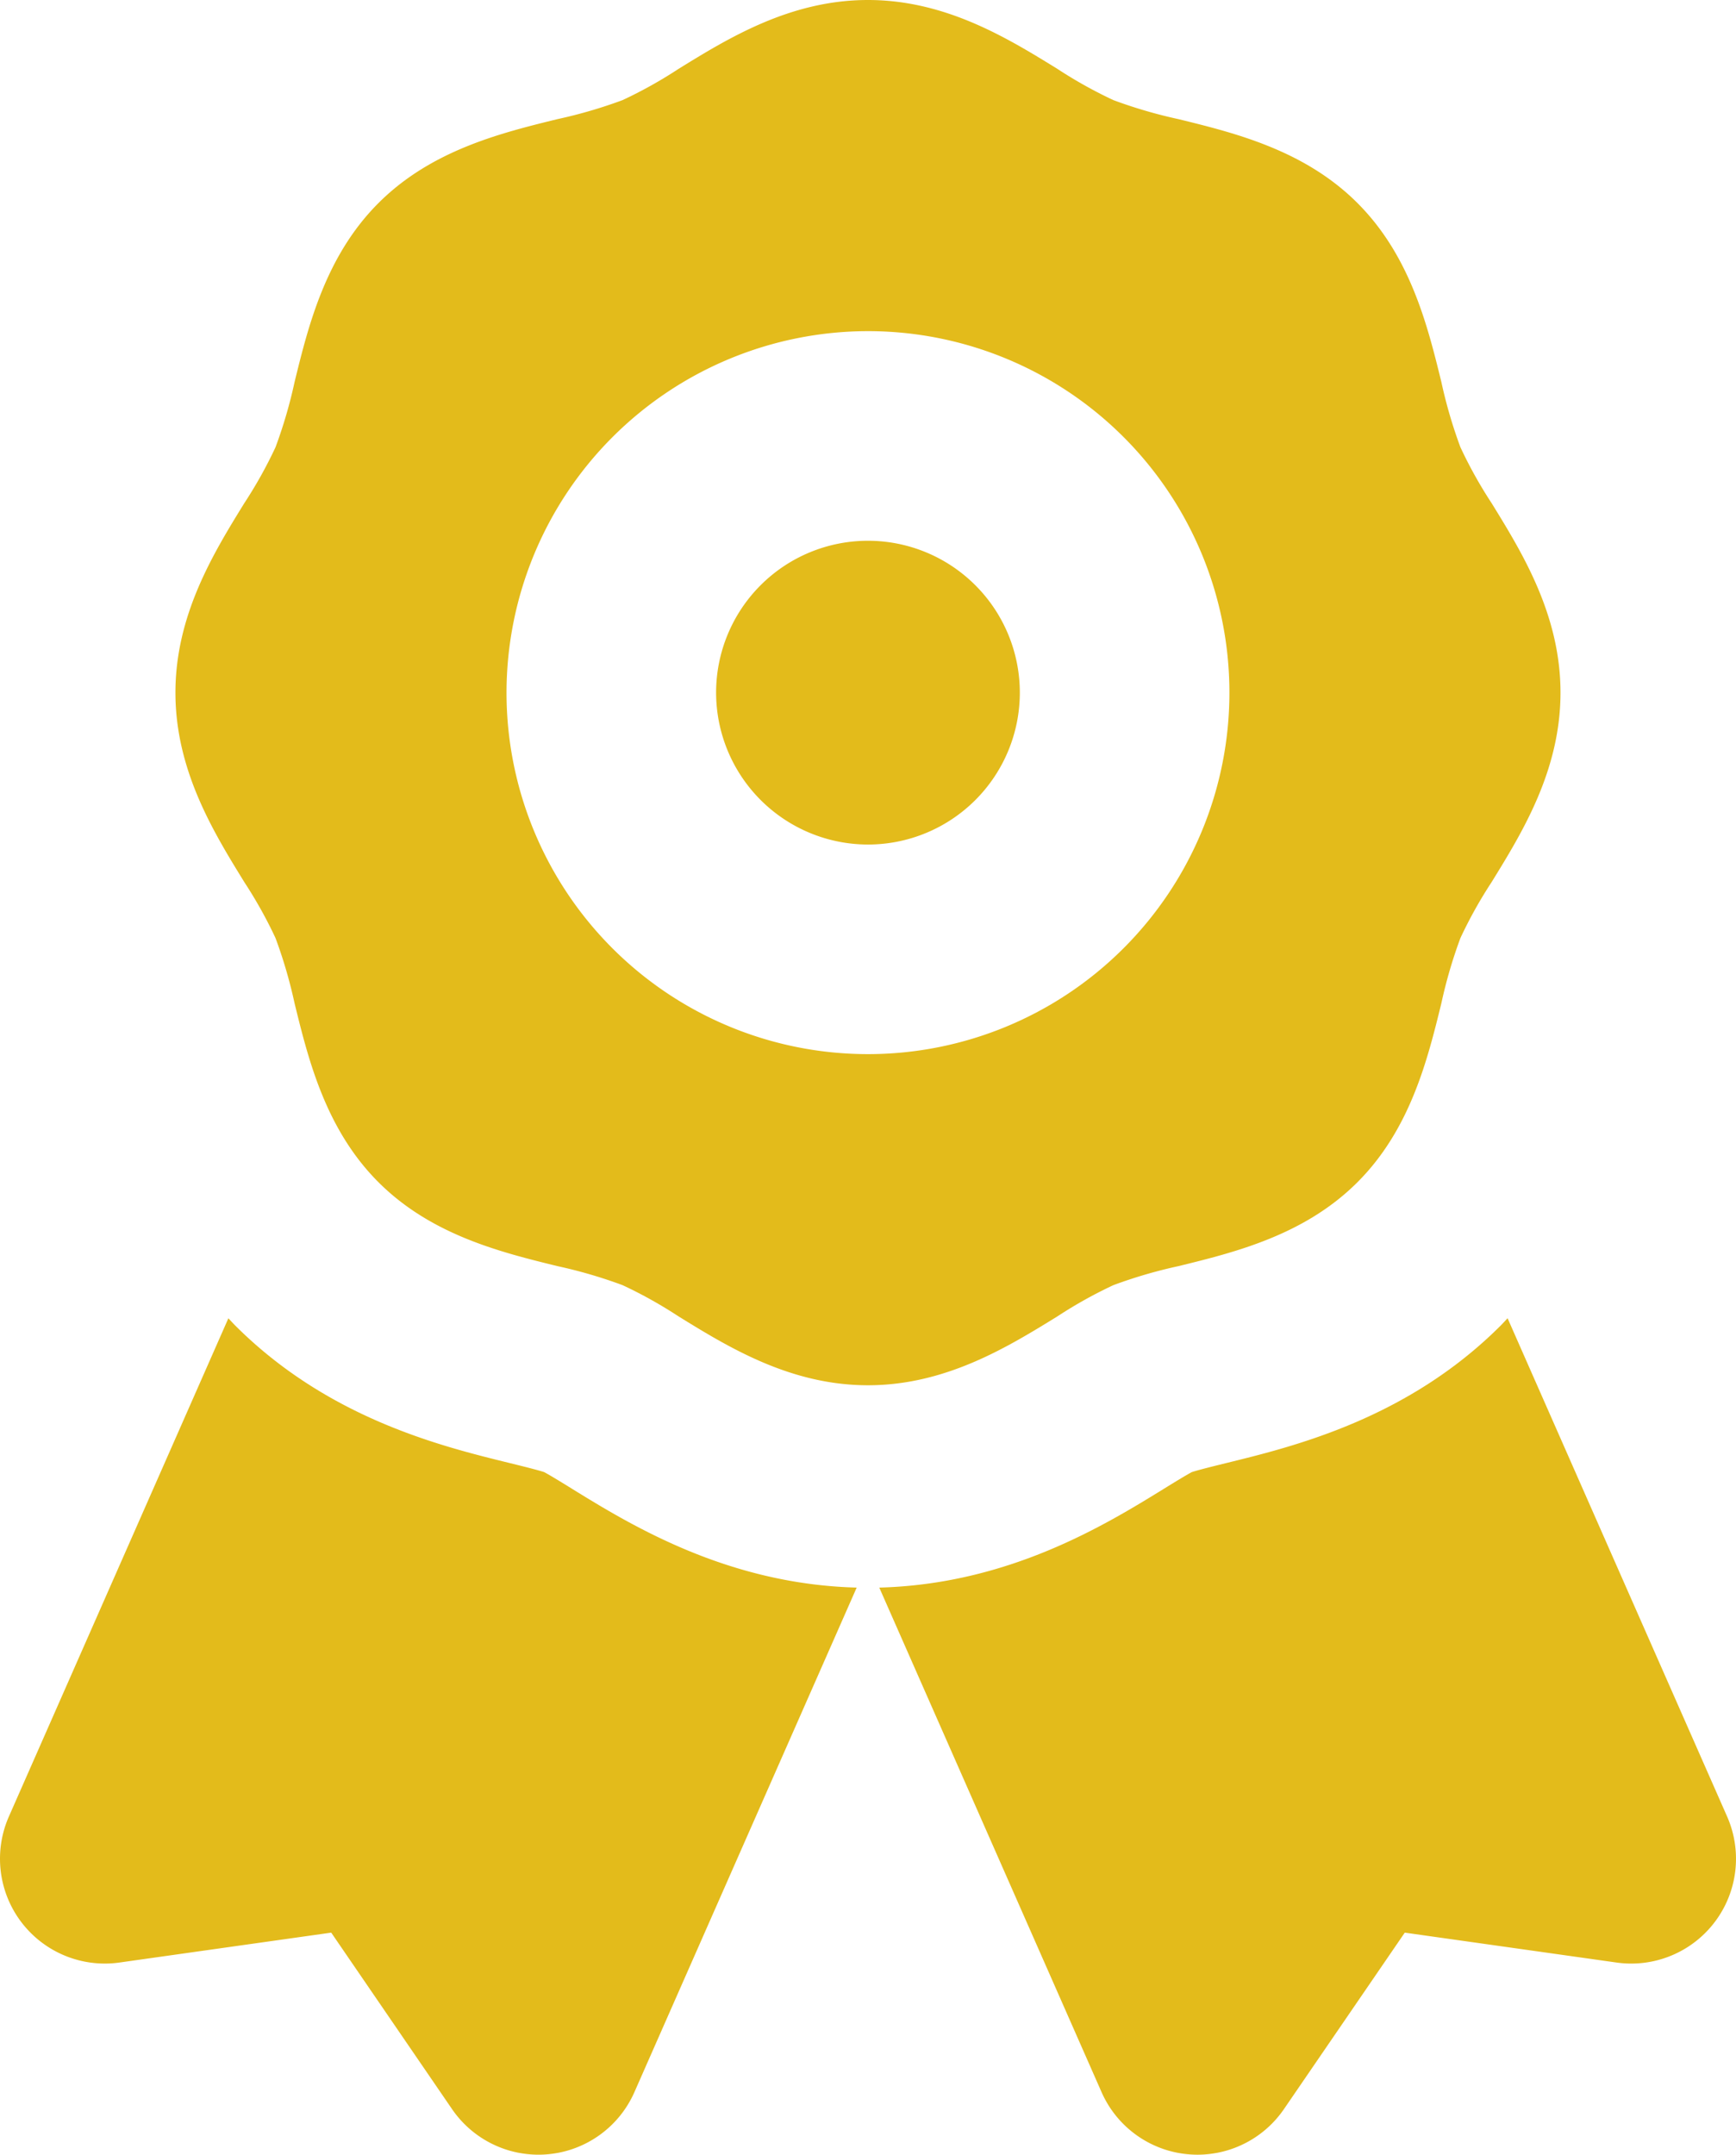 <svg xmlns="http://www.w3.org/2000/svg" width="249.01" height="309.029" viewBox="0 0 249.01 309.029">
  <g id="excellence" transform="translate(-232.26 -66.077)">
    <path id="Path_1225" data-name="Path 1225" d="M314.35,279.621c-1.278-.788-3.15-1.942-4.04-2.415-1.037-.338-3.418-.923-5.036-1.32-9.7-2.382-25.941-6.369-39.279-19.706-.34-.34-.649-.69-.977-1.034L233.536,326.6a15.032,15.032,0,0,0,15.857,20.945l30.377-4.289L297.1,368.567a15.03,15.03,0,0,0,12.4,6.538c.463,0,.929-.022,1.395-.065a15.03,15.03,0,0,0,12.363-8.906l31.884-72.365c-18.561-.478-32.425-8.989-40.8-14.148Z" fill="#e3bb1b"/>
    <path id="Path_1226" data-name="Path 1226" d="M448.507,255.14c-.33.346-.641.7-.983,1.041-13.337,13.338-29.576,17.324-39.279,19.706-1.62.4-4,.982-5.036,1.32-.891.474-2.763,1.628-4.039,2.415-8.369,5.158-22.23,13.668-40.788,14.148l31.885,72.365a15.031,15.031,0,0,0,12.364,8.906q.7.064,1.395.065a15.035,15.035,0,0,0,12.4-6.538l17.334-25.311,30.376,4.289A15.032,15.032,0,0,0,479.993,326.6Z" fill="#e3bb1b"/>
    <path id="Path_1227" data-name="Path 1227" d="M356.76,187.2a21.783,21.783,0,1,0-21.783-21.783A21.807,21.807,0,0,0,356.76,187.2Z" fill="#e3bb1b"/>
    <path id="Path_1228" data-name="Path 1228" d="M267.294,192.577a63.939,63.939,0,0,1,4.488,8.045,68.7,68.7,0,0,1,2.731,9.351c1.975,8.046,4.433,18.059,12.032,25.657s17.612,10.057,25.658,12.032a68.7,68.7,0,0,1,9.35,2.73,63.935,63.935,0,0,1,8.044,4.488c7.136,4.4,16.017,9.872,27.163,9.872s20.026-5.474,27.162-9.872a64.005,64.005,0,0,1,8.044-4.488,68.7,68.7,0,0,1,9.35-2.73c8.046-1.975,18.059-4.433,25.658-12.032s10.057-17.612,12.032-25.658a68.606,68.606,0,0,1,2.731-9.351,63.938,63.938,0,0,1,4.488-8.045c4.4-7.136,9.871-16.016,9.871-27.161s-5.473-20.026-9.871-27.161a63.62,63.62,0,0,1-4.488-8.046,68.7,68.7,0,0,1-2.731-9.351c-1.975-8.045-4.433-18.058-12.032-25.657s-17.612-10.057-25.657-12.032a68.6,68.6,0,0,1-9.351-2.731,64.012,64.012,0,0,1-8.045-4.488c-7.136-4.4-16.016-9.872-27.162-9.872S336.733,71.55,329.6,75.949a63.939,63.939,0,0,1-8.045,4.488,68.6,68.6,0,0,1-9.35,2.73c-8.046,1.975-18.058,4.433-25.658,12.032s-10.057,17.612-12.032,25.658a68.606,68.606,0,0,1-2.731,9.351,64.009,64.009,0,0,1-4.488,8.045c-4.4,7.136-9.872,16.016-9.872,27.162s5.475,20.027,9.873,27.162Zm89.466-79.008a51.846,51.846,0,1,1-51.846,51.846,51.9,51.9,0,0,1,51.846-51.846Z" fill="#e3bb1b"/>
  </g>
</svg>
